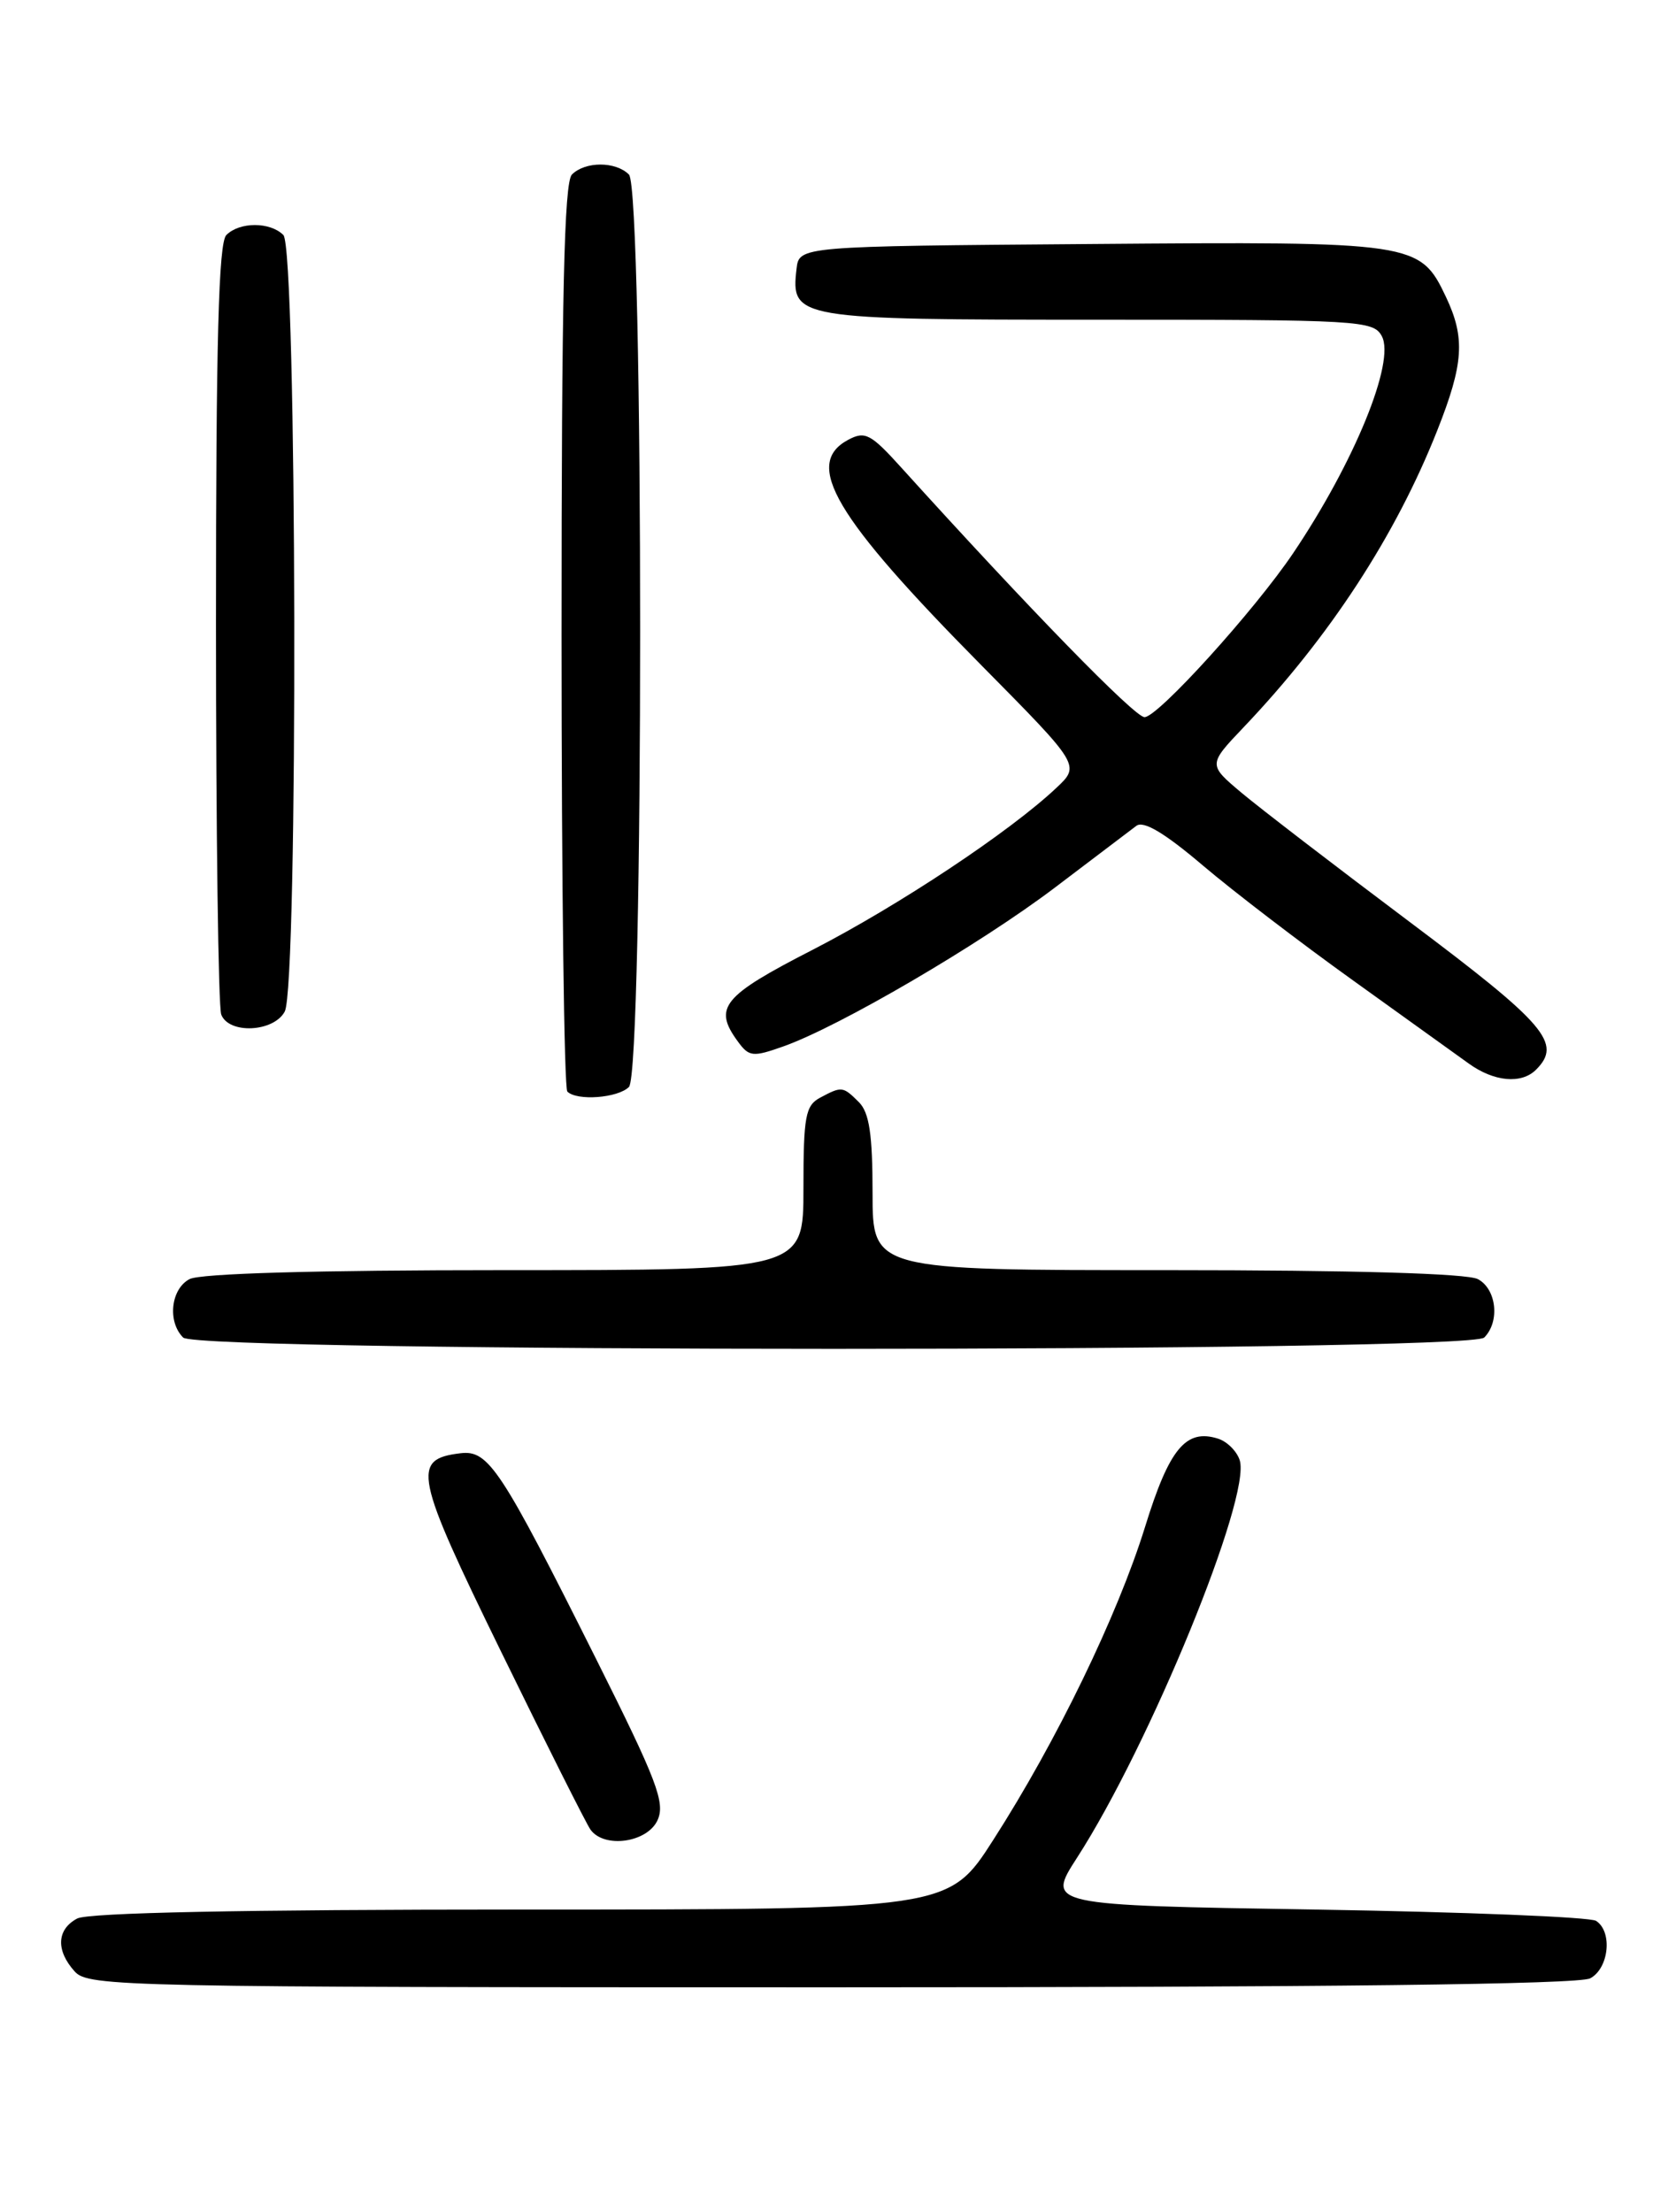 <?xml version="1.0" encoding="UTF-8" standalone="no"?>
<!DOCTYPE svg PUBLIC "-//W3C//DTD SVG 1.1//EN" "http://www.w3.org/Graphics/SVG/1.1/DTD/svg11.dtd" >
<svg xmlns="http://www.w3.org/2000/svg" xmlns:xlink="http://www.w3.org/1999/xlink" version="1.1" viewBox="0 0 194 256">
 <g >
 <path fill="currentColor"
d=" M 184.07 228.96 C 186.24 227.80 186.68 223.56 184.75 222.31 C 184.06 221.86 169.46 221.28 152.31 221.00 C 121.12 220.50 121.12 220.50 124.67 215.00 C 133.09 201.95 144.85 173.24 143.50 169.00 C 143.17 167.96 142.04 166.83 140.99 166.50 C 137.27 165.32 135.34 167.65 132.54 176.72 C 129.36 186.96 122.31 201.51 114.98 212.93 C 109.81 221.00 109.81 221.00 60.34 221.00 C 28.15 221.00 10.19 221.36 8.93 222.04 C 6.56 223.30 6.45 225.74 8.65 228.17 C 10.23 229.92 14.26 230.00 96.22 230.00 C 153.53 230.00 182.78 229.66 184.07 228.96 Z  M 76.11 210.66 C 77.03 208.64 76.05 206.08 69.01 192.02 C 57.94 169.91 56.55 167.80 53.30 168.19 C 47.61 168.87 47.97 170.64 58.02 191.19 C 63.21 201.81 67.86 211.06 68.35 211.75 C 69.94 213.96 74.92 213.26 76.11 210.66 Z  M 171.80 154.80 C 173.64 152.96 173.23 149.19 171.07 148.04 C 169.84 147.38 156.64 147.00 135.07 147.00 C 101.00 147.00 101.00 147.00 101.00 138.07 C 101.00 131.29 100.62 128.77 99.43 127.57 C 97.57 125.71 97.44 125.70 94.93 127.04 C 93.23 127.95 93.00 129.20 93.00 137.54 C 93.00 147.00 93.00 147.00 58.43 147.00 C 36.52 147.00 23.16 147.38 21.93 148.04 C 19.77 149.19 19.36 152.96 21.20 154.80 C 22.94 156.54 170.06 156.54 171.80 154.80 Z  M 72.80 125.80 C 74.53 124.07 74.53 21.93 72.80 20.20 C 71.26 18.66 67.74 18.66 66.20 20.20 C 65.30 21.10 65.00 34.32 65.00 73.53 C 65.00 102.21 65.30 125.97 65.67 126.33 C 66.77 127.44 71.52 127.08 72.80 125.80 Z  M 177.80 123.80 C 180.85 120.75 178.96 118.55 163.20 106.72 C 154.56 100.24 145.78 93.49 143.67 91.72 C 139.84 88.49 139.84 88.49 143.98 84.14 C 153.92 73.69 161.55 61.99 166.36 49.83 C 169.43 42.08 169.62 39.11 167.37 34.36 C 164.36 28.02 163.82 27.94 126.27 28.24 C 92.50 28.50 92.50 28.50 92.20 31.12 C 91.53 36.90 92.09 37.00 127.04 37.00 C 157.41 37.00 158.98 37.09 159.95 38.91 C 161.53 41.86 156.77 53.50 149.70 64.00 C 145.23 70.64 134.03 83.00 132.48 83.00 C 131.34 83.00 119.07 70.41 104.33 54.12 C 100.79 50.20 100.13 49.86 98.18 50.90 C 92.97 53.69 96.56 59.77 113.64 77.04 C 125.05 88.58 125.05 88.58 122.27 91.19 C 116.88 96.27 104.04 104.79 94.09 109.91 C 83.60 115.29 82.53 116.61 85.41 120.54 C 86.70 122.31 87.14 122.36 90.66 121.11 C 97.13 118.83 113.47 109.27 122.11 102.72 C 126.62 99.30 130.86 96.09 131.53 95.58 C 132.37 94.95 134.79 96.39 139.24 100.17 C 142.81 103.20 150.63 109.18 156.62 113.47 C 162.60 117.76 168.62 122.08 170.00 123.08 C 172.93 125.20 176.11 125.49 177.80 123.80 Z  M 32.96 117.07 C 34.53 114.14 34.38 28.78 32.80 27.20 C 31.26 25.66 27.74 25.66 26.20 27.20 C 25.30 28.10 25.00 39.45 25.00 72.12 C 25.00 96.16 25.27 116.55 25.61 117.42 C 26.49 119.71 31.68 119.46 32.96 117.07 Z "/>
</g>
</svg>